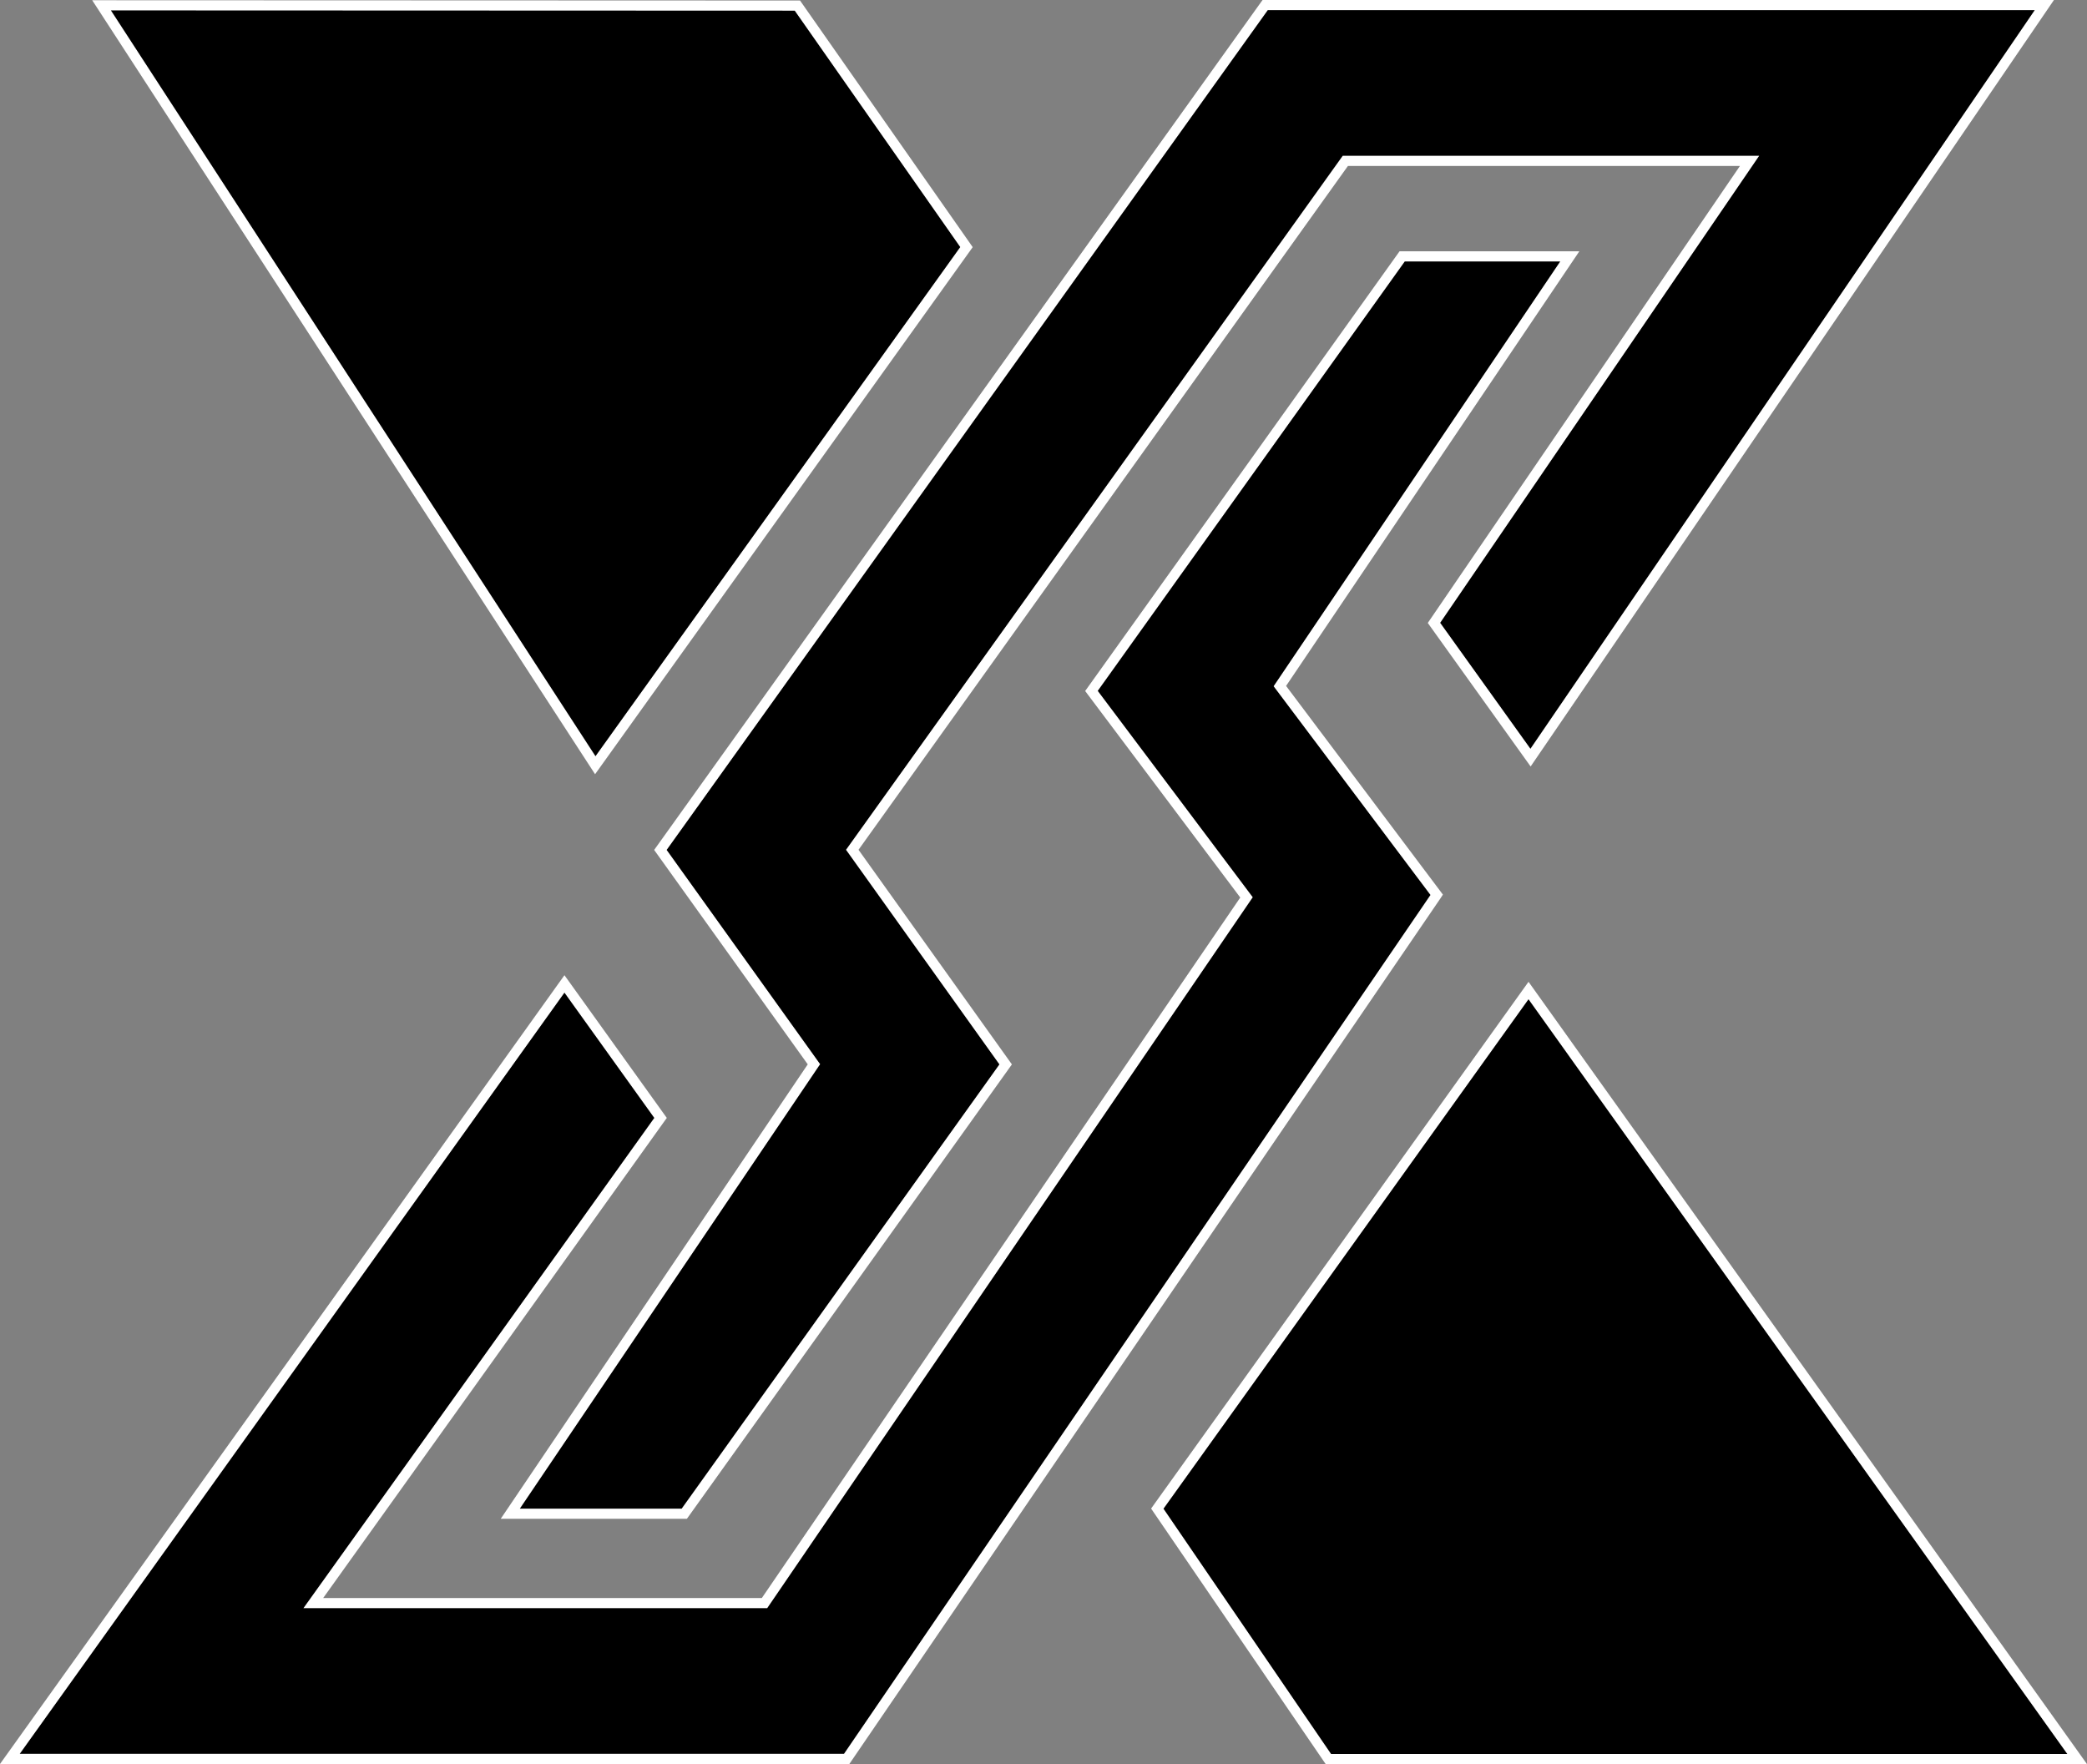 <?xml version="1.0" encoding="UTF-8"?>
<svg id="Capa_2" data-name="Capa 2" xmlns="http://www.w3.org/2000/svg" viewBox="0 0 1027.69 868.67">
  <rect x="0" y="0" width="1027.69" height="868.67" fill="#808080" stroke="none"/>
  <defs>
    <style>
      .cls-1 {
        stroke: #fff;
        stroke-miterlimit: 10;
        stroke-width: 5px;
      }
    </style>
  </defs>
  <g id="Logo1">
    <g id="XS">
      <g>
        <polygon class="cls-1" points="400.8 524.05 251.28 745.36 336.96 745.36 495.21 524.12 419.68 418.44 662.47 79.22 861.52 79.22 706.13 306.71 753.67 373.06 988.7 28.84 1006.68 2.5 622.99 2.5 325.2 418.51 400.8 524.05"/>
        <polygon class="cls-1" points="707.47 440.61 630.23 337.83 773 126.24 690.46 126.24 537.46 340.22 613.81 441.88 376.47 789.37 154.28 789.37 325.27 550.47 277.95 484.49 4.86 866.1 416.92 866.1 707.18 441.05 707.47 440.61"/>
        <polygon class="cls-1" points="475.92 121.68 392.65 2.75 50.01 2.62 293.13 376.8 475.92 121.68"/>
        <polygon class="cls-1" points="752.68 487.74 569.88 742.86 654.13 866.17 1022.84 866.17 752.68 487.74"/>
      </g>
    </g>
  </g>
</svg>